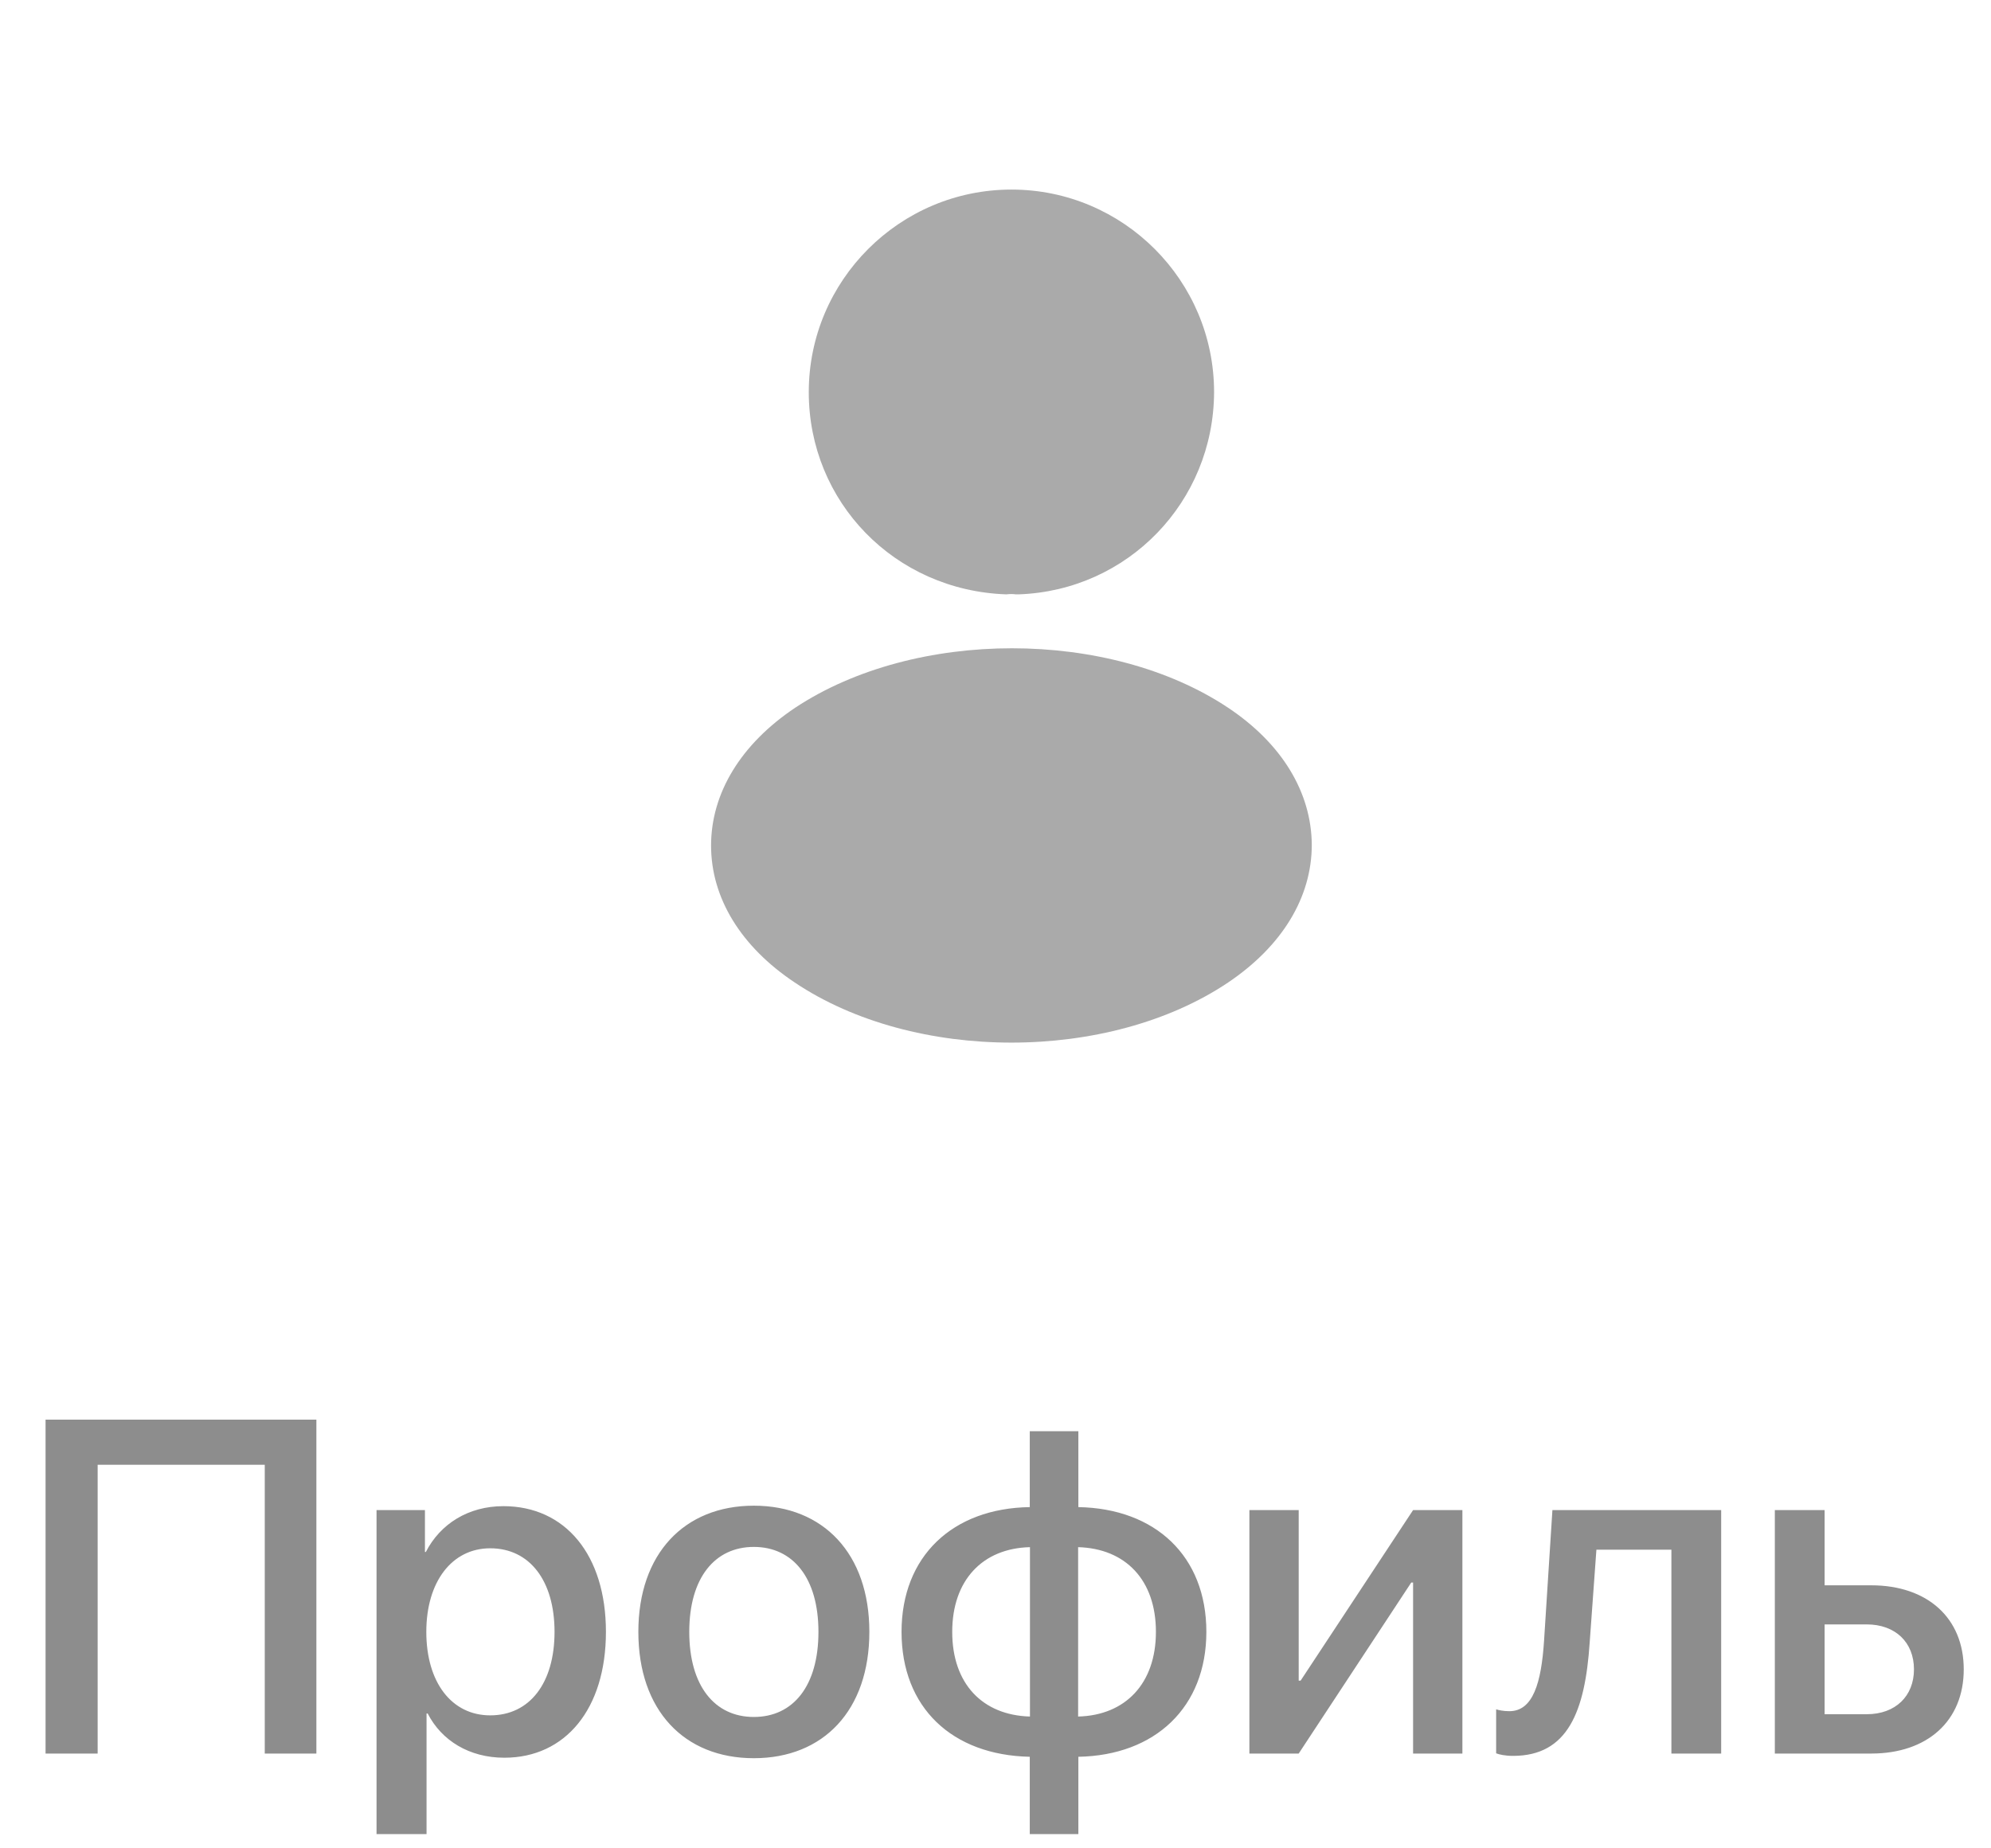 <svg width="42" height="39" viewBox="0 0 42 39" fill="none" xmlns="http://www.w3.org/2000/svg">
<path d="M21.337 4C18.979 4 17.061 5.917 17.061 8.275C17.061 10.588 18.87 12.46 21.229 12.541C21.3 12.532 21.372 12.532 21.427 12.541C21.445 12.541 21.453 12.541 21.471 12.541C21.48 12.541 21.48 12.541 21.489 12.541C23.794 12.46 25.602 10.588 25.611 8.275C25.611 5.917 23.695 4 21.337 4Z" fill="#AAAAAA"/>
<path d="M25.908 14.934C23.397 13.26 19.302 13.26 16.773 14.934C15.63 15.699 15 16.734 15 17.841C15 18.948 15.63 19.974 16.764 20.73C18.024 21.576 19.68 21.999 21.336 21.999C22.992 21.999 24.648 21.576 25.908 20.73C27.042 19.965 27.672 18.939 27.672 17.823C27.663 16.716 27.042 15.69 25.908 14.934Z" fill="#AAAAAA"/>
<path d="M6.674 37H5.585V30.906H2.06V37H0.961V29.954H6.674V37ZM10.619 31.78C11.923 31.78 12.782 32.806 12.782 34.432C12.782 36.058 11.928 37.088 10.639 37.088C9.901 37.088 9.315 36.727 9.022 36.155H8.998V38.699H7.943V31.863H8.964V32.747H8.983C9.286 32.156 9.877 31.78 10.619 31.78ZM10.341 36.194C11.176 36.194 11.698 35.511 11.698 34.432C11.698 33.357 11.176 32.669 10.341 32.669C9.535 32.669 8.993 33.372 8.993 34.432C8.993 35.501 9.53 36.194 10.341 36.194ZM15.902 37.098C14.433 37.098 13.466 36.087 13.466 34.432C13.466 32.781 14.438 31.77 15.902 31.77C17.367 31.77 18.339 32.781 18.339 34.432C18.339 36.087 17.372 37.098 15.902 37.098ZM15.902 36.228C16.732 36.228 17.265 35.574 17.265 34.432C17.265 33.294 16.727 32.64 15.902 32.64C15.077 32.64 14.54 33.294 14.54 34.432C14.54 35.574 15.077 36.228 15.902 36.228ZM21.727 36.219V32.645C20.727 32.669 20.087 33.343 20.087 34.432C20.087 35.525 20.722 36.19 21.727 36.219ZM24.384 34.432C24.384 33.338 23.744 32.674 22.743 32.645V36.219C23.739 36.194 24.384 35.525 24.384 34.432ZM21.723 37.068C20.087 37.034 19.018 36.033 19.018 34.432C19.018 32.84 20.092 31.824 21.723 31.8V30.198H22.748V31.8C24.374 31.829 25.448 32.835 25.448 34.432C25.448 36.023 24.369 37.039 22.748 37.068V38.699H21.723V37.068ZM27.396 37H26.356V31.863H27.396V35.462H27.436L29.809 31.863H30.849V37H29.809V33.392H29.77L27.396 37ZM33.534 34.661C33.437 36.116 33.07 37.049 31.918 37.049C31.747 37.049 31.625 37.02 31.561 36.995V36.067C31.61 36.082 31.708 36.106 31.84 36.106C32.338 36.106 32.514 35.511 32.572 34.617L32.748 31.863H36.308V37H35.258V32.698H33.676L33.534 34.661ZM39.379 34.275H38.49V36.17H39.379C39.984 36.17 40.375 35.789 40.375 35.223C40.375 34.651 39.98 34.275 39.379 34.275ZM37.44 37V31.863H38.49V33.45H39.472C40.658 33.45 41.425 34.139 41.425 35.223C41.425 36.312 40.658 37 39.472 37H37.44Z" fill="#8D8D8D"/>
</svg>
